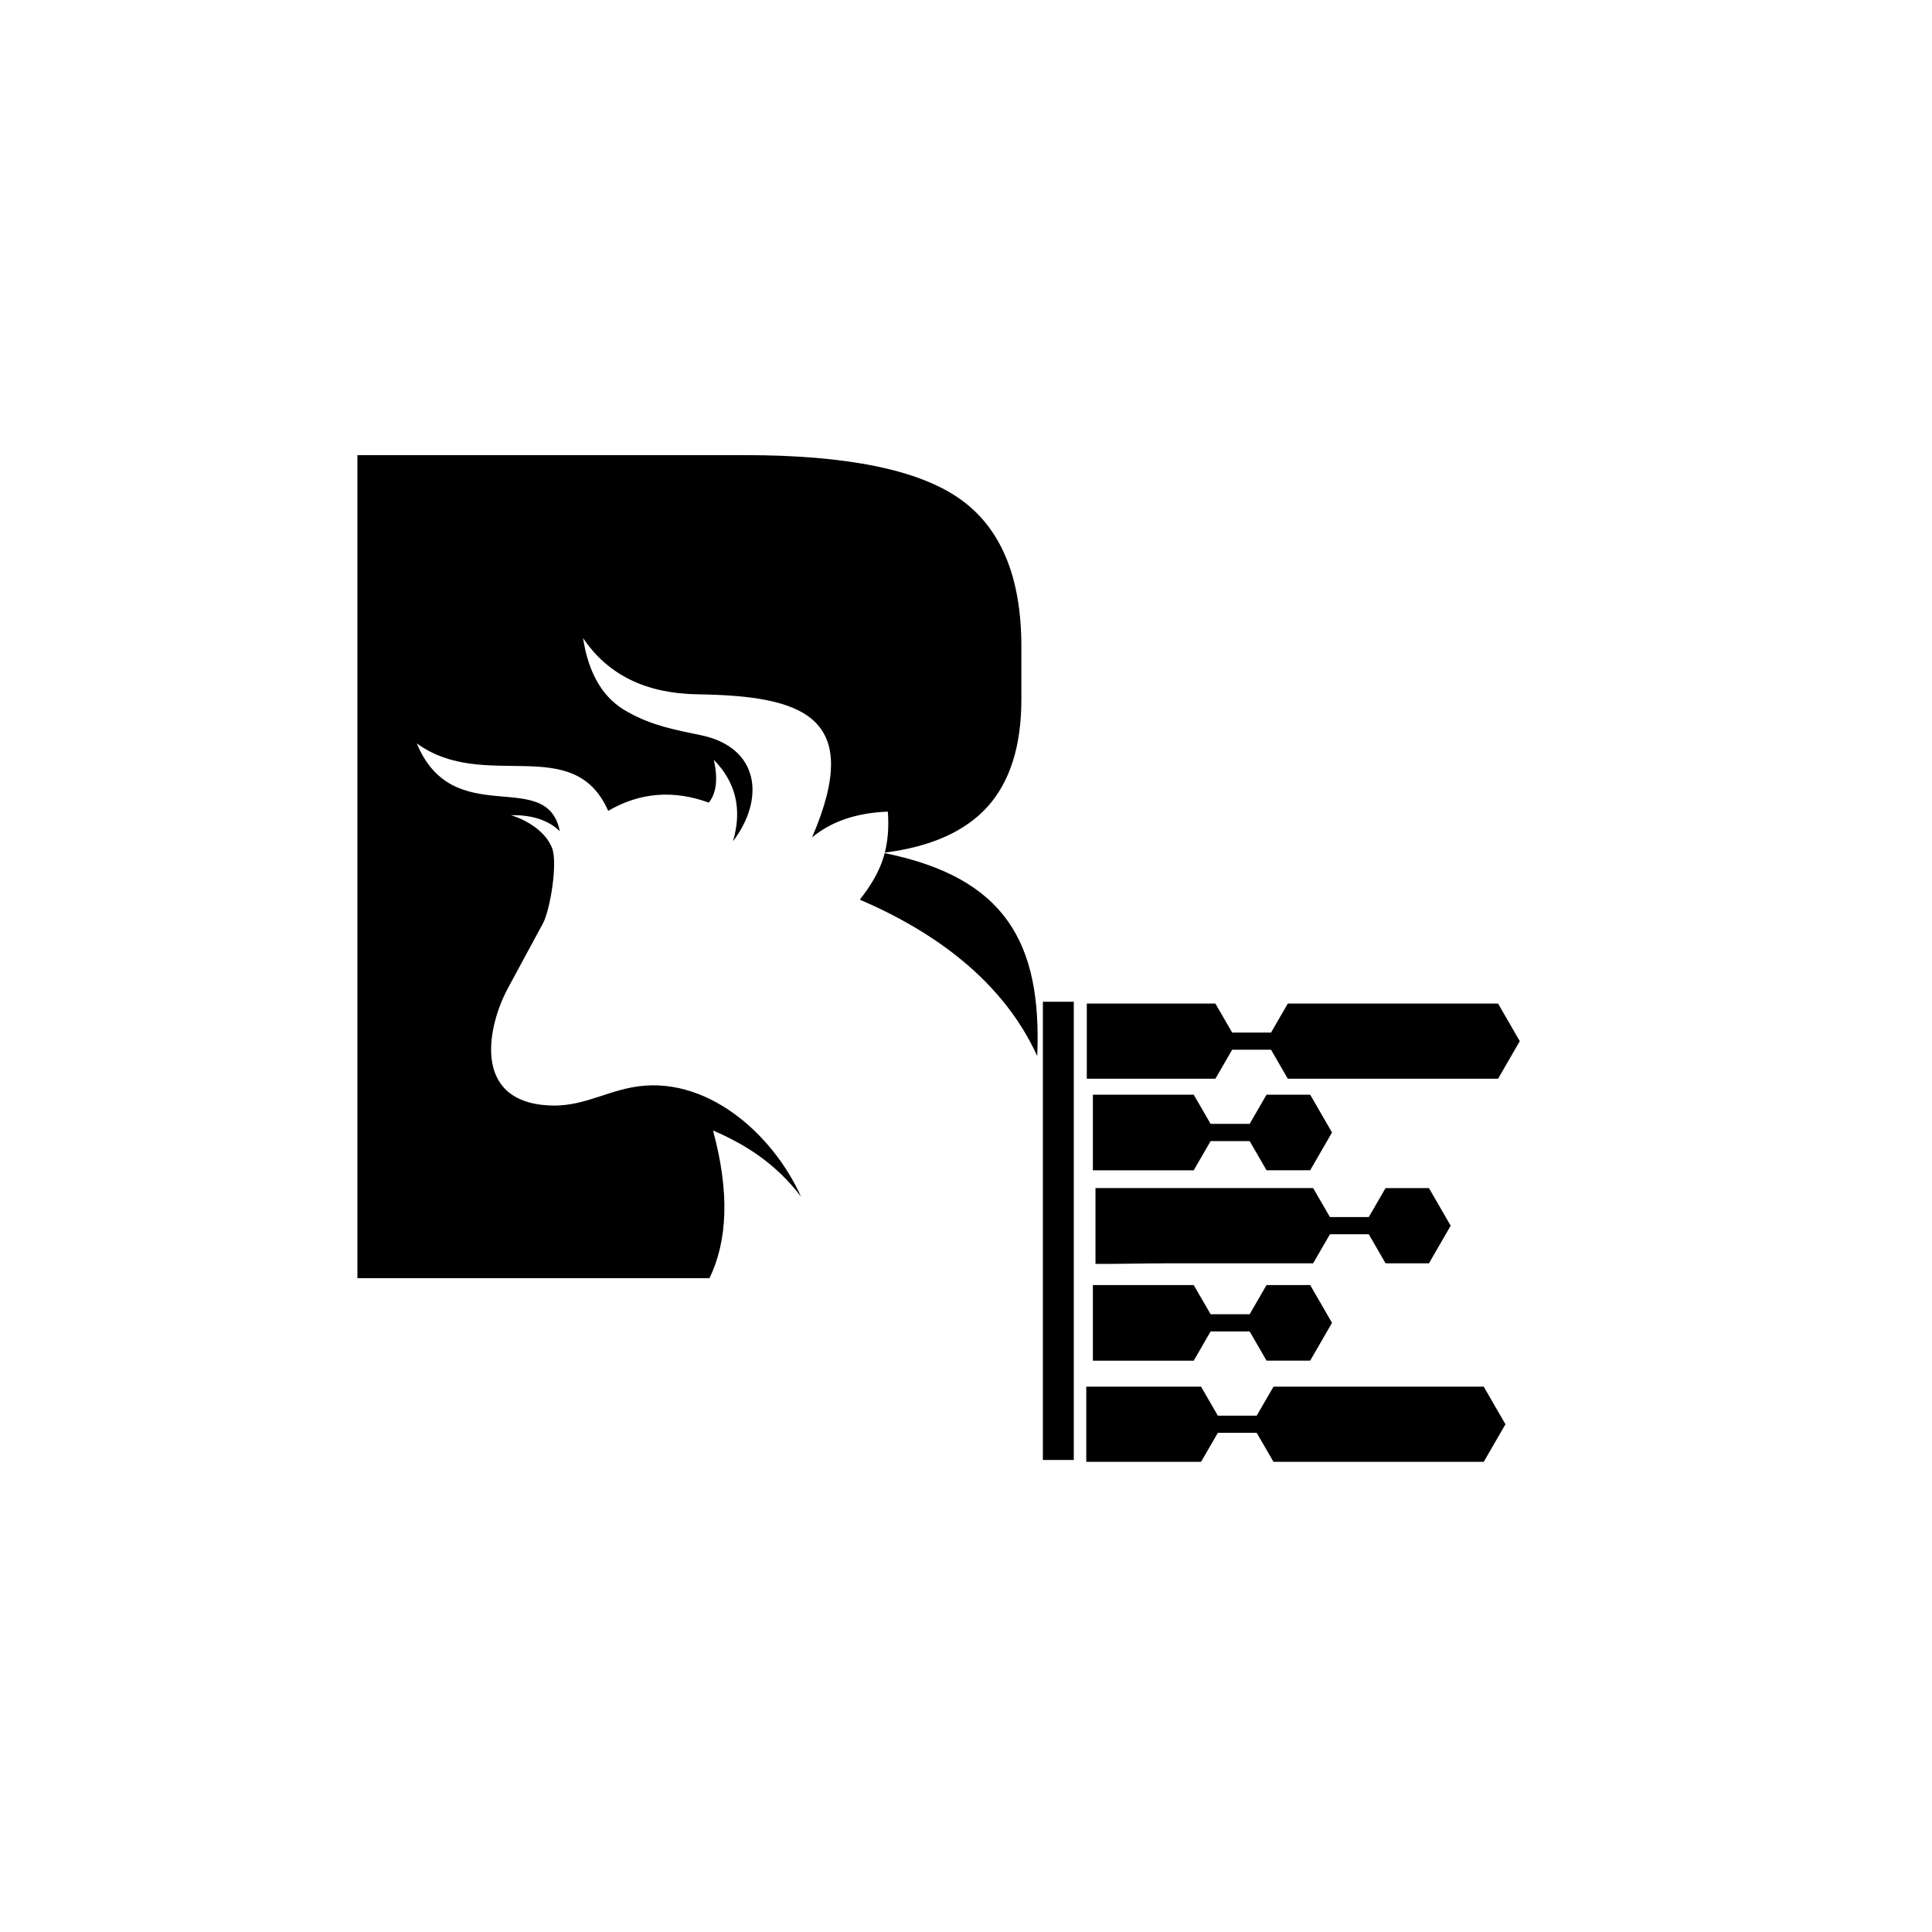 <svg xmlns="http://www.w3.org/2000/svg" xmlns:xlink="http://www.w3.org/1999/xlink" width="500" zoomAndPan="magnify" viewBox="0 0 375 375" height="500" preserveAspectRatio="xMidYMid meet" version="1.0"><defs><clipPath id="fc1c13a353"><path d="M 69.367 88.34 L 202 88.34 L 202 248.09 L 69.367 248.09 Z M 69.367 88.34 " clip-rule="nonzero"/></clipPath><clipPath id="9875cbdadc"><path d="M 210.949 194.195 L 295 194.195 L 295 210 L 210.949 210 Z M 210.949 194.195 " clip-rule="nonzero"/></clipPath><clipPath id="b2cde9740f"><path d="M 210.844 269 L 293 269 L 293 284 L 210.844 284 Z M 210.844 269 " clip-rule="nonzero"/></clipPath><clipPath id="dc0dd0099f"><path d="M 212.633 230 L 282 230 L 282 246 L 212.633 246 Z M 212.633 230 " clip-rule="nonzero"/></clipPath><clipPath id="4584e15429"><path d="M 212.129 212 L 259 212 L 259 228 L 212.129 228 Z M 212.129 212 " clip-rule="nonzero"/></clipPath><clipPath id="5a5204f938"><path d="M 212.129 249 L 259 249 L 259 265 L 212.129 265 Z M 212.129 249 " clip-rule="nonzero"/></clipPath></defs><rect x="-37.5" width="450" fill="#ffffff" y="-37.5" height="450" fill-opacity="1"/><rect x="-37.5" width="450" fill="#ffffff" y="-37.5" height="450" fill-opacity="1"/><g clip-path="url(#fc1c13a353)"><path fill="#000000" d="M 171.715 165.59 C 195.07 170.328 202.258 182.949 201.324 204.973 C 194.758 190.59 181.703 180.992 166.895 174.621 C 168.879 172.039 170.742 169.316 171.715 165.59 M 69.375 88.34 L 144.621 88.34 C 164.34 88.34 178.23 91.168 186.223 96.773 C 194.246 102.383 198.246 111.949 198.246 125.469 L 198.246 135.77 C 198.246 144.785 196.047 151.746 191.648 156.621 C 187.305 161.402 180.668 164.359 171.742 165.488 C 172.312 163.258 172.559 160.664 172.332 157.535 C 166.297 157.766 161.379 159.414 157.617 162.543 C 167.809 138.914 155.719 135.07 135.398 134.766 C 125.547 134.613 118.039 131.113 113.168 123.836 C 114.27 131.062 117.277 135.809 122.008 138.277 C 126.602 140.855 131.113 141.672 136.086 142.711 C 147.383 145.078 148.551 155.047 142.277 163.285 C 144.078 157.141 142.859 151.863 138.551 147.48 C 139.359 151.078 139.102 153.898 137.578 155.789 C 130.867 153.348 124.348 153.715 118.047 157.387 C 111.312 142.113 94.098 153.867 80.895 144.293 C 88.016 161.449 106.152 148.707 108.656 161.34 C 106.188 158.895 102.473 158.129 99.184 158.234 C 102.344 159.188 105.938 161.438 107.156 164.605 C 108.293 167.555 106.777 176.648 105.383 179.23 L 98.609 191.766 C 94.641 199.094 91.496 213.73 106.465 214.562 C 112.637 214.902 116.84 212.188 122.578 211.074 C 136.82 208.301 149.977 220.004 155.48 232.281 C 150.574 225.812 144.648 222.113 138.395 219.43 C 141.629 231.336 141.266 240.855 137.641 248.219 L 69.375 248.219 Z M 69.375 88.34 " fill-opacity="1" fill-rule="nonzero"/></g><g clip-path="url(#9875cbdadc)"><path fill="#000000" d="M 159.625 209.383 L 235.906 209.383 L 239.164 203.75 L 246.707 203.75 L 249.961 209.383 C 252.77 209.383 287.965 209.383 290.773 209.383 L 294.988 202.086 L 290.773 194.789 C 287.965 194.789 252.77 194.789 249.961 194.789 L 246.707 200.422 L 239.164 200.422 L 235.906 194.789 L 159.625 194.789 C 158.785 199.609 158.785 204.547 159.625 209.383 Z M 159.625 209.383 " fill-opacity="1" fill-rule="nonzero"/></g><g clip-path="url(#b2cde9740f)"><path fill="#000000" d="M 156.844 283.742 L 233.125 283.742 L 236.383 278.113 L 243.926 278.113 L 247.184 283.742 C 249.992 283.742 285.184 283.742 287.992 283.742 L 292.207 276.449 L 287.992 269.152 C 285.184 269.152 249.992 269.152 247.184 269.152 L 243.926 274.781 L 236.383 274.781 L 233.125 269.152 L 156.844 269.152 C 156.004 273.973 156.004 278.91 156.844 283.742 Z M 156.844 283.742 " fill-opacity="1" fill-rule="nonzero"/></g><g clip-path="url(#dc0dd0099f)"><path fill="#000000" d="M 268.938 230.602 L 265.68 236.23 L 258.137 236.23 L 254.879 230.602 L 174.457 230.602 C 189.57 247.641 206.523 245.207 226.965 245.207 L 254.879 245.207 L 258.137 239.574 L 265.68 239.574 L 268.938 245.207 L 277.363 245.207 L 281.574 237.91 L 277.363 230.613 L 268.938 230.613 Z M 268.938 230.602 " fill-opacity="1" fill-rule="nonzero"/></g><path stroke-linecap="butt" transform="matrix(0, 0.75, -0.75, 0, 208.422, 194.444)" fill="none" stroke-linejoin="miter" d="M 0.001 4.001 L 118.579 4.001 " stroke="#000000" stroke-width="8" stroke-opacity="1" stroke-miterlimit="4"/><g clip-path="url(#4584e15429)"><path fill="#000000" d="M 234.977 221.488 L 242.559 221.488 L 245.836 227.148 L 254.305 227.148 L 258.543 219.812 L 254.305 212.477 L 245.836 212.477 L 242.559 218.141 L 234.977 218.141 L 231.699 212.477 L 181.043 212.477 C 182.41 217.832 184.781 222.797 187.941 227.164 L 231.699 227.164 Z M 234.977 221.488 " fill-opacity="1" fill-rule="nonzero"/></g><g clip-path="url(#5a5204f938)"><path fill="#000000" d="M 234.977 258.434 L 242.559 258.434 L 245.836 264.098 L 254.305 264.098 L 258.543 256.762 L 254.305 249.426 L 245.836 249.426 L 242.559 255.086 L 234.977 255.086 L 231.699 249.426 L 181.043 249.426 C 182.41 254.781 184.781 259.746 187.941 264.113 L 231.699 264.113 Z M 234.977 258.434 " fill-opacity="1" fill-rule="nonzero"/></g></svg>